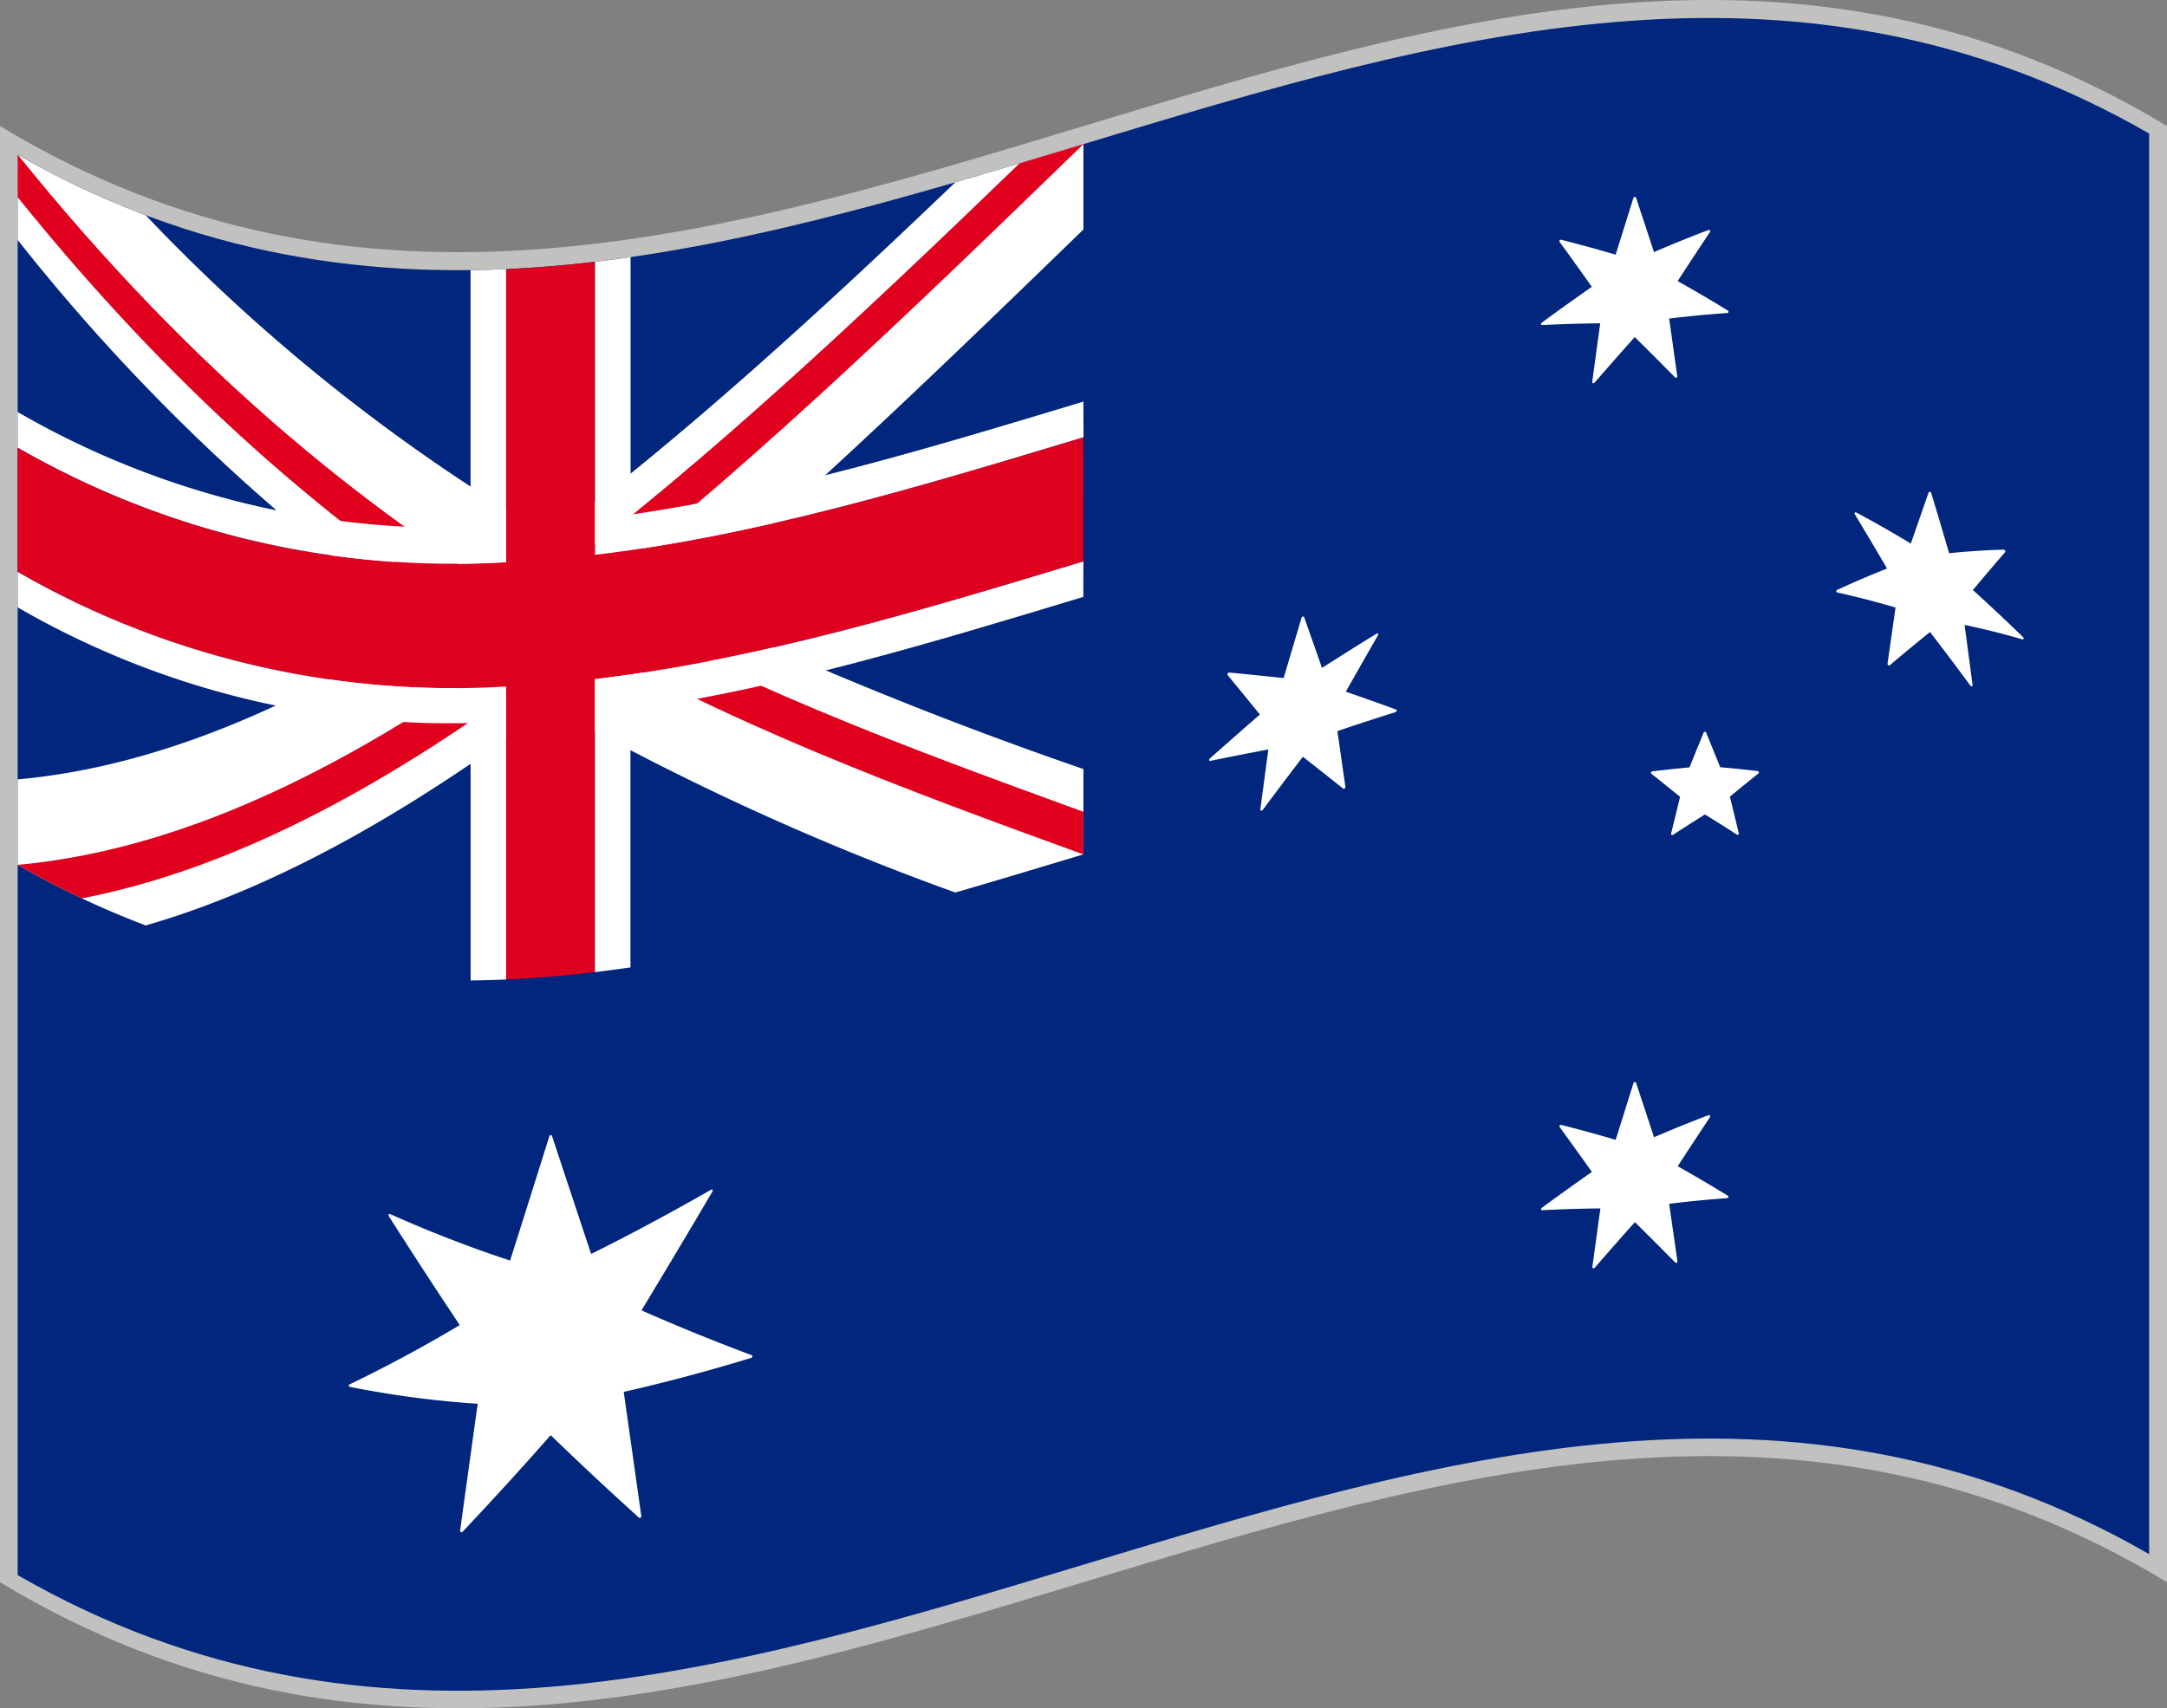 <svg xmlns="http://www.w3.org/2000/svg" width="146.401" height="115.442" viewBox="0 0 146.401 115.442">
  <rect x="0" y="0" width="146.401" height="115.442" fill="#808080" stroke="none"/>
  <g id="Group_36" data-name="Group 36" transform="translate(-374.245 -11.772)">
    <path id="Path_317" data-name="Path 317" d="M520.646,118.692c-48.8-29.519-97.6,29.519-146.4,0v-98.4c48.8,29.519,97.6-29.519,146.4,0Z" transform="translate(0 0)" fill="#c1c1bf"/>
    <g id="Group_35" data-name="Group 35" transform="translate(375.439 12.988)">
      <path id="Path_318" data-name="Path 318" d="M518.527,115.867c-48-27.61-96,29.04-144,1.418v-96c48,27.627,96-29.028,144-1.418Z" transform="translate(-374.527 -12.059)" fill="#00267e"/>
      <path id="Path_319" data-name="Path 319" d="M446.527,14.074c-2.887.872-5.766,1.744-8.653,2.578-9.114,8.721-18.229,17.073-27.347,23.905A123.81,123.81,0,0,1,383.18,18.879a59.475,59.475,0,0,1-8.653-4.1v5.766a133.12,133.12,0,0,0,27.347,26.005C392.76,52.3,383.646,56.174,374.527,57v5.77a59.477,59.477,0,0,0,8.653,4.1c9.119-2.637,18.233-7.954,27.347-14.783a176.748,176.748,0,0,0,27.347,12.556c2.887-.834,5.766-1.706,8.653-2.578V56.3A272.429,272.429,0,0,1,419.18,45.189c9.114-7.683,18.233-16.514,27.347-25.349Z" transform="translate(-374.527 -5.546)" fill="#fff"/>
      <path id="Path_320" data-name="Path 320" d="M374.527,14.24v2.879c12,14.91,24,24.549,36,31.555V45.787C398.526,38.785,386.528,29.145,374.527,14.24Z" transform="translate(-374.527 -5.009)" fill="#e0001e"/>
      <path id="Path_321" data-name="Path 321" d="M419.031,36.759c-12-4.373-24-8.742-36-15.748v2.883c12,7.006,24,11.375,36,15.748Z" transform="translate(-347.031 16.884)" fill="#e0001e"/>
      <path id="Path_322" data-name="Path 322" d="M374.527,38.143q2.165,1.238,4.326,2.265c10.558-2.04,21.116-7.916,31.674-15.828V21.692C398.526,30.688,386.528,37.046,374.527,38.143Z" transform="translate(-374.527 19.086)" fill="#e0001e"/>
      <path id="Path_323" data-name="Path 323" d="M414.709,15.374c-10.562,10.2-21.12,20.155-31.678,28.071v2.883c12-9,24-20.625,36-32.254C417.587,14.51,416.144,14.946,414.709,15.374Z" transform="translate(-347.031 -5.546)" fill="#e0001e"/>
      <g id="Group_34" data-name="Group 34" transform="translate(0 16.161)">
        <path id="Path_324" data-name="Path 324" d="M446.527,27.8c-11,3.323-22,6.651-33,7.95v-19.8c-2,.237-4,.406-6,.5v19.8a58.865,58.865,0,0,1-33-7.743v8.4a58.83,58.83,0,0,0,33,7.743v19.8c2-.089,4-.258,6-.5V44.15c11-1.3,22-4.623,33-7.95Z" transform="translate(-374.527 -15.634)" fill="#dd001f"/>
        <path id="Path_325" data-name="Path 325" d="M405.125,16.137V33.531a58.215,58.215,0,0,1-30.6-7.81v2.4a58.865,58.865,0,0,0,33,7.743v-19.8C406.725,16.1,405.925,16.128,405.125,16.137Z" transform="translate(-374.527 -15.256)" fill="#fff"/>
        <path id="Path_326" data-name="Path 326" d="M374.527,23.3a58.26,58.26,0,0,0,30.6,7.815v17.4c.8-.013,1.6-.034,2.4-.068v-19.8a58.83,58.83,0,0,1-33-7.743Z" transform="translate(-374.527 0.367)" fill="#fff"/>
        <path id="Path_327" data-name="Path 327" d="M416.739,20.735c-11,3.327-22,6.655-33,7.95v19.8c.8-.093,1.6-.2,2.4-.318v-17.4c10.2-1.465,20.4-4.551,30.594-7.637Z" transform="translate(-344.739 -0.17)" fill="#fff"/>
        <path id="Path_328" data-name="Path 328" d="M416.739,25.639c-10.2,3.086-20.4,6.168-30.594,7.637v-17.4c-.8.119-1.6.224-2.4.317v19.8c11-1.3,22-4.627,33-7.95Z" transform="translate(-344.739 -15.877)" fill="#fff"/>
      </g>
      <path id="Path_329" data-name="Path 329" d="M407.082,44.859a.078.078,0,0,0-.042-.093c-2.485-.931-4.966-1.935-7.451-3.031q2.4-3.962,4.8-8.039a.088.088,0,0,0,0-.106.073.073,0,0,0-.1-.008c-2.7,1.545-5.406,3.006-8.1,4.339q-1.321-3.969-2.646-7.98c-.025-.072-.148-.059-.174.017q-1.327,4.229-2.654,8.412a85.6,85.6,0,0,1-8.094-3.137.082.082,0,0,0-.106.021.1.1,0,0,0,0,.11q2.4,3.772,4.8,7.366-3.727,2.216-7.451,4.009a.085.085,0,0,0-.042.093.1.1,0,0,0,.08.076,66.837,66.837,0,0,0,8.623,1.139q-.6,4.3-1.19,8.585a.1.1,0,0,0,.157.076q2.984-3.156,5.965-6.54,2.985,2.889,5.965,5.575a.091.091,0,0,0,.068.017l.038-.017a.1.1,0,0,0,.051-.1q-.59-4.2-1.189-8.4c2.874-.648,5.753-1.427,8.623-2.3A.111.111,0,0,0,407.082,44.859Z" transform="translate(-357.446 45.601)" fill="#fff"/>
      <path id="Path_330" data-name="Path 330" d="M408.076,34.73c.728-1.113,1.456-2.222,2.184-3.315a.089.089,0,0,0,0-.106.088.088,0,0,0-.1-.03q-1.842.7-3.683,1.494c-.4-1.232-.809-2.455-1.211-3.679-.021-.072-.148-.064-.174.013-.4,1.274-.8,2.557-1.206,3.84q-1.842-.546-3.683-1.008a.1.1,0,0,0-.1.038.1.1,0,0,0,0,.11q1.092,1.5,2.176,3.031c-1.126.787-2.261,1.6-3.387,2.426a.1.1,0,0,0-.042.1.076.076,0,0,0,.076.059c1.312-.068,2.62-.11,3.928-.119-.182,1.317-.36,2.637-.542,3.954a.08.08,0,0,0,.055.089.1.1,0,0,0,.1-.03q1.359-1.568,2.718-3.086c.906.889,1.812,1.8,2.718,2.718a.071.071,0,0,0,.063.03l.038-.008a.1.1,0,0,0,.055-.1L407.5,37.27c1.308-.161,2.616-.292,3.924-.381a.089.089,0,0,0,.08-.072.085.085,0,0,0-.042-.093C410.34,36.03,409.206,35.37,408.076,34.73Z" transform="translate(-295.927 42.864)" fill="#fff"/>
      <path id="Path_331" data-name="Path 331" d="M402.782,26.7c.728-1.278,1.448-2.548,2.176-3.814a.088.088,0,0,0,0-.106.082.082,0,0,0-.1,0c-1.228.754-2.455,1.528-3.683,2.311-.4-1.147-.809-2.294-1.206-3.437-.026-.068-.152-.034-.174.047-.4,1.359-.809,2.714-1.211,4.077q-1.842-.2-3.683-.373a.12.12,0,0,0-.1.063.089.089,0,0,0,0,.106c.728.885,1.452,1.774,2.18,2.667q-1.7,1.48-3.387,2.976a.109.109,0,0,0-.042.106.068.068,0,0,0,.08.051c1.3-.267,2.616-.525,3.92-.775-.182,1.35-.36,2.705-.542,4.056a.067.067,0,0,0,.055.08.117.117,0,0,0,.106-.047q1.352-1.81,2.714-3.594c.906.711,1.812,1.431,2.718,2.151a.057.057,0,0,0,.063.013l.038-.017a.117.117,0,0,0,.055-.106c-.182-1.257-.36-2.515-.542-3.772,1.3-.444,2.616-.872,3.924-1.283a.126.126,0,0,0,.076-.089.068.068,0,0,0-.042-.085C405.038,27.486,403.908,27.084,402.782,26.7Z" transform="translate(-313.057 18.828)" fill="#fff"/>
      <path id="Path_332" data-name="Path 332" d="M402.843,23.454c-.182,1.317-.36,2.637-.542,3.958a.08.08,0,0,0,.055.089.1.1,0,0,0,.1-.03c.906-1.046,1.812-2.07,2.718-3.086.906.889,1.812,1.8,2.718,2.718a.071.071,0,0,0,.063.03l.038-.008a.1.1,0,0,0,.055-.1q-.273-1.943-.546-3.89,1.962-.241,3.924-.377a.089.089,0,0,0,.08-.072.085.085,0,0,0-.042-.093c-1.126-.694-2.261-1.355-3.391-1.994.728-1.113,1.456-2.222,2.184-3.315a.089.089,0,0,0,0-.106.088.088,0,0,0-.1-.03q-1.842.7-3.683,1.494c-.4-1.232-.809-2.455-1.211-3.679-.021-.072-.148-.063-.174.013-.4,1.274-.8,2.557-1.206,3.84q-1.842-.546-3.683-1.008a.1.1,0,0,0-.1.038.1.1,0,0,0,0,.11q1.092,1.5,2.176,3.031c-1.126.787-2.261,1.6-3.387,2.426a.1.1,0,0,0-.042.1.072.072,0,0,0,.076.059Q400.883,23.475,402.843,23.454Z" transform="translate(-295.927 -2.822)" fill="#fff"/>
      <path id="Path_333" data-name="Path 333" d="M416.219,29.553a.121.121,0,0,0-.042-.11q-1.689-1.645-3.387-3.179c.728-.868,1.452-1.723,2.18-2.561a.082.082,0,0,0,0-.1c-.03-.042-.072-.072-.1-.068q-1.842.051-3.683.241-.6-2.045-1.211-4.072c-.021-.08-.148-.11-.173-.042-.4,1.147-.8,2.3-1.206,3.463q-1.842-1.118-3.683-2.1a.075.075,0,0,0-.1.013.088.088,0,0,0,0,.106q1.092,1.81,2.18,3.666-1.7.673-3.391,1.452a.073.073,0,0,0-.042.089.113.113,0,0,0,.076.08q1.968.438,3.929,1.016c-.182,1.266-.36,2.527-.542,3.793a.113.113,0,0,0,.055.106.083.083,0,0,0,.1,0q1.359-1.156,2.718-2.244,1.359,1.765,2.714,3.611a.132.132,0,0,0,.068.051h.038a.063.063,0,0,0,.055-.076c-.182-1.359-.36-2.714-.542-4.068,1.3.275,2.616.6,3.92.982A.06.06,0,0,0,416.219,29.553Z" transform="translate(-280.698 12.393)" fill="#fff"/>
      <path id="Path_334" data-name="Path 334" d="M405.273,25.852q-.476-1.175-.953-2.345a.09.09,0,0,0-.165,0q-.483,1.175-.957,2.354c-.842.076-1.685.169-2.527.271a.111.111,0,0,0-.076.068.085.085,0,0,0,.03.093q.965.768,1.935,1.558c-.2.825-.4,1.651-.605,2.476a.08.08,0,0,0,.034.089.076.076,0,0,0,.1,0c.716-.466,1.435-.923,2.151-1.372.72.44,1.435.893,2.155,1.359l.047.017a.088.088,0,0,0,.051-.021.08.08,0,0,0,.034-.089c-.2-.825-.4-1.647-.6-2.472.643-.529,1.283-1.054,1.93-1.566a.094.094,0,0,0-.051-.161Q406.537,25.958,405.273,25.852Z" transform="translate(-290.25 24.78)" fill="#fff"/>
    </g>
  </g>
</svg>
